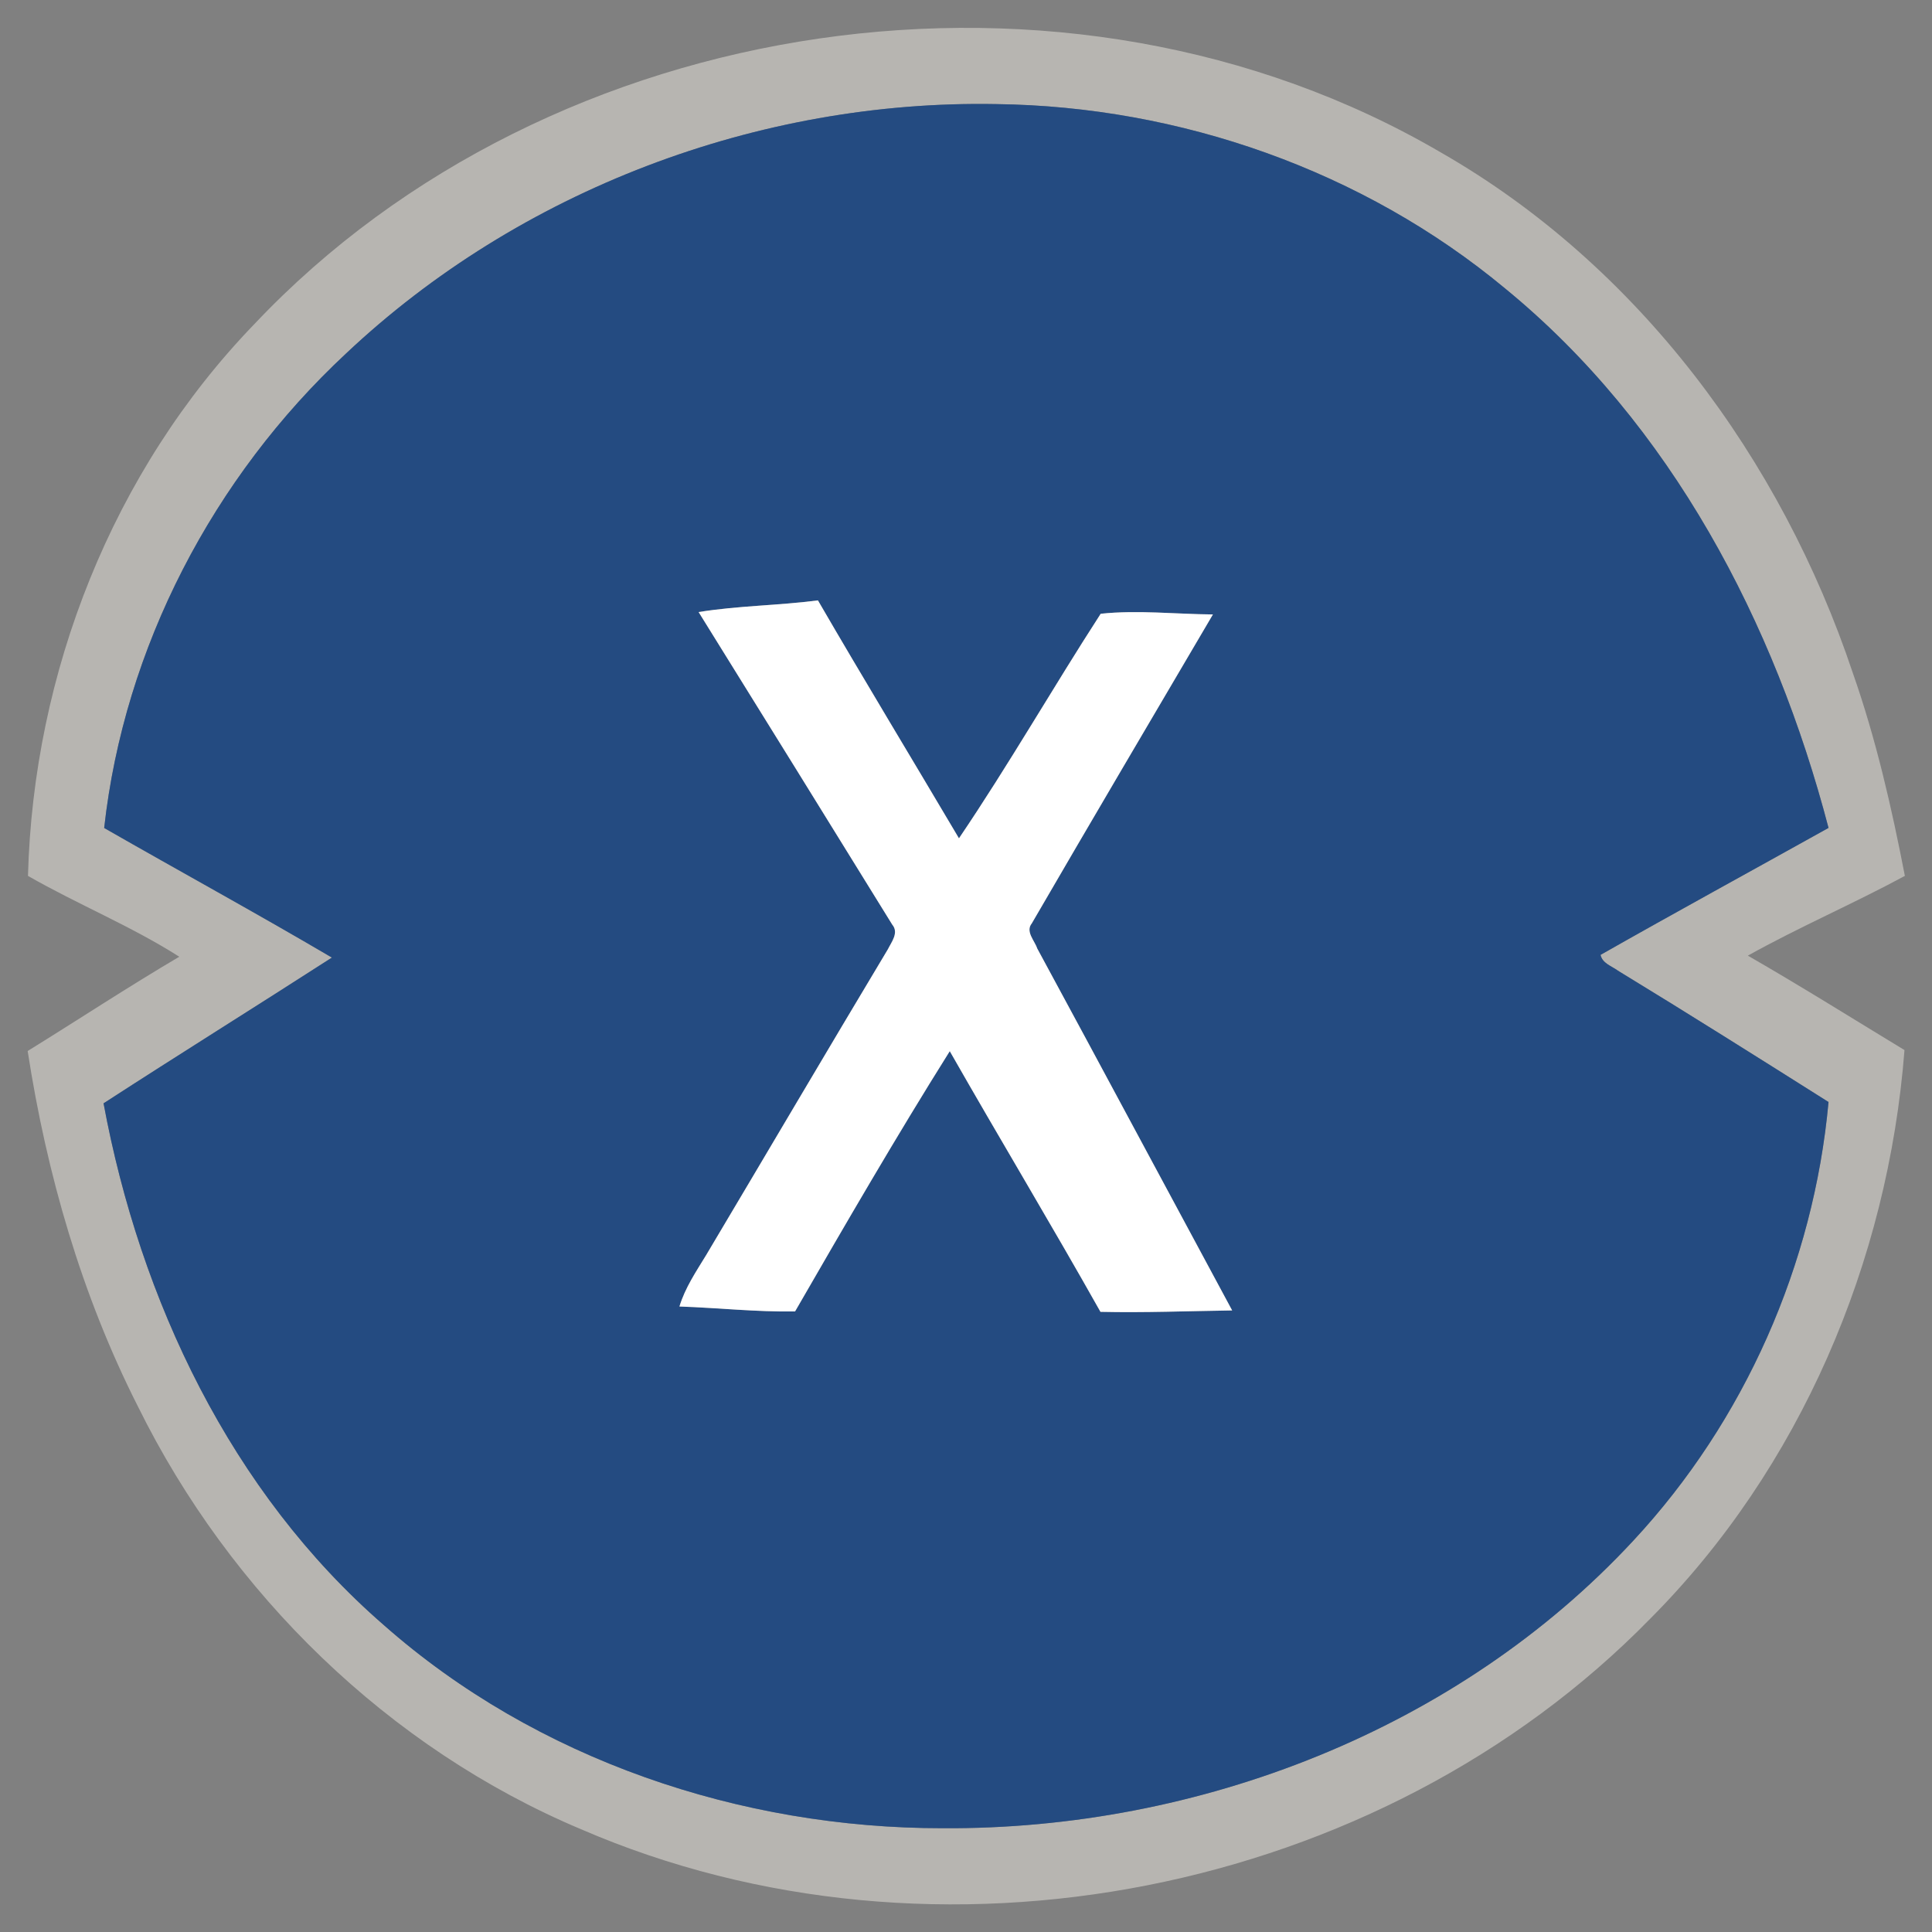 <?xml version="1.0" encoding="UTF-8" ?>
<!DOCTYPE svg PUBLIC "-//W3C//DTD SVG 1.1//EN" "http://www.w3.org/Graphics/SVG/1.1/DTD/svg11.dtd">
<svg width="250pt" height="250pt" viewBox="0 0 250 250" version="1.1" xmlns="http://www.w3.org/2000/svg">
<rect x="0" y="0" width="250" height="250" fill="#808080" stroke="none"/>
<g id="#b7b5b1ff">
<path fill="#b7b5b1" opacity="1.00" d=" M 32.93 41.92 C 71.31 1.28 138.15 -8.53 186.45 19.73 C 211.99 34.35 230.49 59.39 239.75 87.07 C 242.75 95.61 244.77 104.46 246.49 113.34 C 239.81 116.95 232.80 119.96 226.17 123.66 C 233.01 127.59 239.70 131.79 246.44 135.88 C 244.32 163.23 232.95 190.00 213.49 209.51 C 178.49 245.26 121.11 256.57 75.18 236.70 C 50.26 226.20 29.80 206.20 17.86 182.02 C 10.56 167.62 6.04 151.93 3.58 136.00 C 10.13 131.95 16.56 127.71 23.20 123.80 C 16.96 119.83 10.04 117.02 3.62 113.34 C 4.32 87.03 14.56 60.92 32.93 41.92 M 44.76 45.76 C 27.60 61.75 16.07 83.77 13.48 107.14 C 23.29 112.76 33.21 118.18 42.95 123.91 C 33.12 130.24 23.20 136.42 13.40 142.77 C 18.13 168.25 29.87 193.09 49.66 210.28 C 69.38 227.69 95.83 236.59 121.99 236.57 C 155.07 236.78 188.69 223.80 211.36 199.35 C 225.74 183.88 234.69 163.62 236.61 142.60 C 227.55 136.88 218.49 131.17 209.35 125.60 C 208.54 125.00 207.34 124.66 207.11 123.56 C 216.90 118.00 226.78 112.61 236.61 107.13 C 229.66 80.58 216.25 54.91 194.74 37.31 C 176.41 22.08 152.70 13.77 128.93 13.47 C 98.14 12.90 67.19 24.61 44.76 45.76 Z" />
</g>
<g id="#244b81ff">
<path fill="#244b81" opacity="1.00" d=" M 44.76 45.76 C 67.19 24.61 98.14 12.90 128.93 13.47 C 152.70 13.77 176.41 22.08 194.74 37.31 C 216.25 54.91 229.66 80.58 236.61 107.13 C 226.78 112.61 216.90 118.00 207.11 123.56 C 207.34 124.66 208.54 125.00 209.35 125.60 C 218.49 131.17 227.55 136.88 236.61 142.60 C 234.69 163.62 225.74 183.88 211.36 199.35 C 188.69 223.80 155.07 236.78 121.99 236.57 C 95.83 236.59 69.38 227.69 49.66 210.28 C 29.87 193.09 18.13 168.25 13.40 142.77 C 23.20 136.42 33.12 130.24 42.95 123.91 C 33.21 118.18 23.29 112.76 13.48 107.14 C 16.07 83.77 27.60 61.75 44.76 45.76 M 90.40 79.20 C 98.78 92.67 107.12 106.16 115.46 119.65 C 116.34 120.69 115.36 121.89 114.89 122.84 C 107.00 136.00 99.22 149.23 91.37 162.42 C 90.07 164.55 88.65 166.65 87.92 169.06 C 92.91 169.23 97.88 169.78 102.88 169.70 C 109.40 158.40 115.96 147.08 122.90 136.02 C 129.33 147.30 136.03 158.43 142.40 169.75 C 148.08 169.88 153.76 169.65 159.44 169.57 C 151.02 153.96 142.66 138.32 134.21 122.72 C 133.88 121.71 132.66 120.54 133.51 119.49 C 141.27 106.13 149.12 92.82 156.95 79.51 C 152.12 79.47 147.23 78.91 142.43 79.42 C 136.21 89.04 130.51 99.00 124.09 108.48 C 118.02 98.21 111.83 88.01 105.84 77.69 C 100.71 78.36 95.51 78.37 90.40 79.20 Z" />
</g>
<g id="#ffffffff">
<path fill="#ffffff" opacity="1.00" d=" M 90.40 79.20 C 95.51 78.37 100.71 78.36 105.84 77.69 C 111.83 88.01 118.02 98.21 124.09 108.48 C 130.51 99.00 136.21 89.04 142.43 79.42 C 147.23 78.91 152.12 79.47 156.95 79.51 C 149.12 92.82 141.27 106.13 133.51 119.49 C 132.66 120.54 133.88 121.71 134.21 122.72 C 142.66 138.32 151.02 153.96 159.44 169.57 C 153.76 169.65 148.08 169.88 142.40 169.75 C 136.03 158.43 129.33 147.30 122.90 136.02 C 115.96 147.08 109.40 158.40 102.88 169.70 C 97.88 169.78 92.91 169.23 87.92 169.06 C 88.65 166.65 90.07 164.55 91.37 162.42 C 99.22 149.23 107.00 136.00 114.89 122.84 C 115.36 121.89 116.34 120.69 115.46 119.65 C 107.12 106.16 98.78 92.67 90.40 79.20 Z" />
</g>
</svg>
